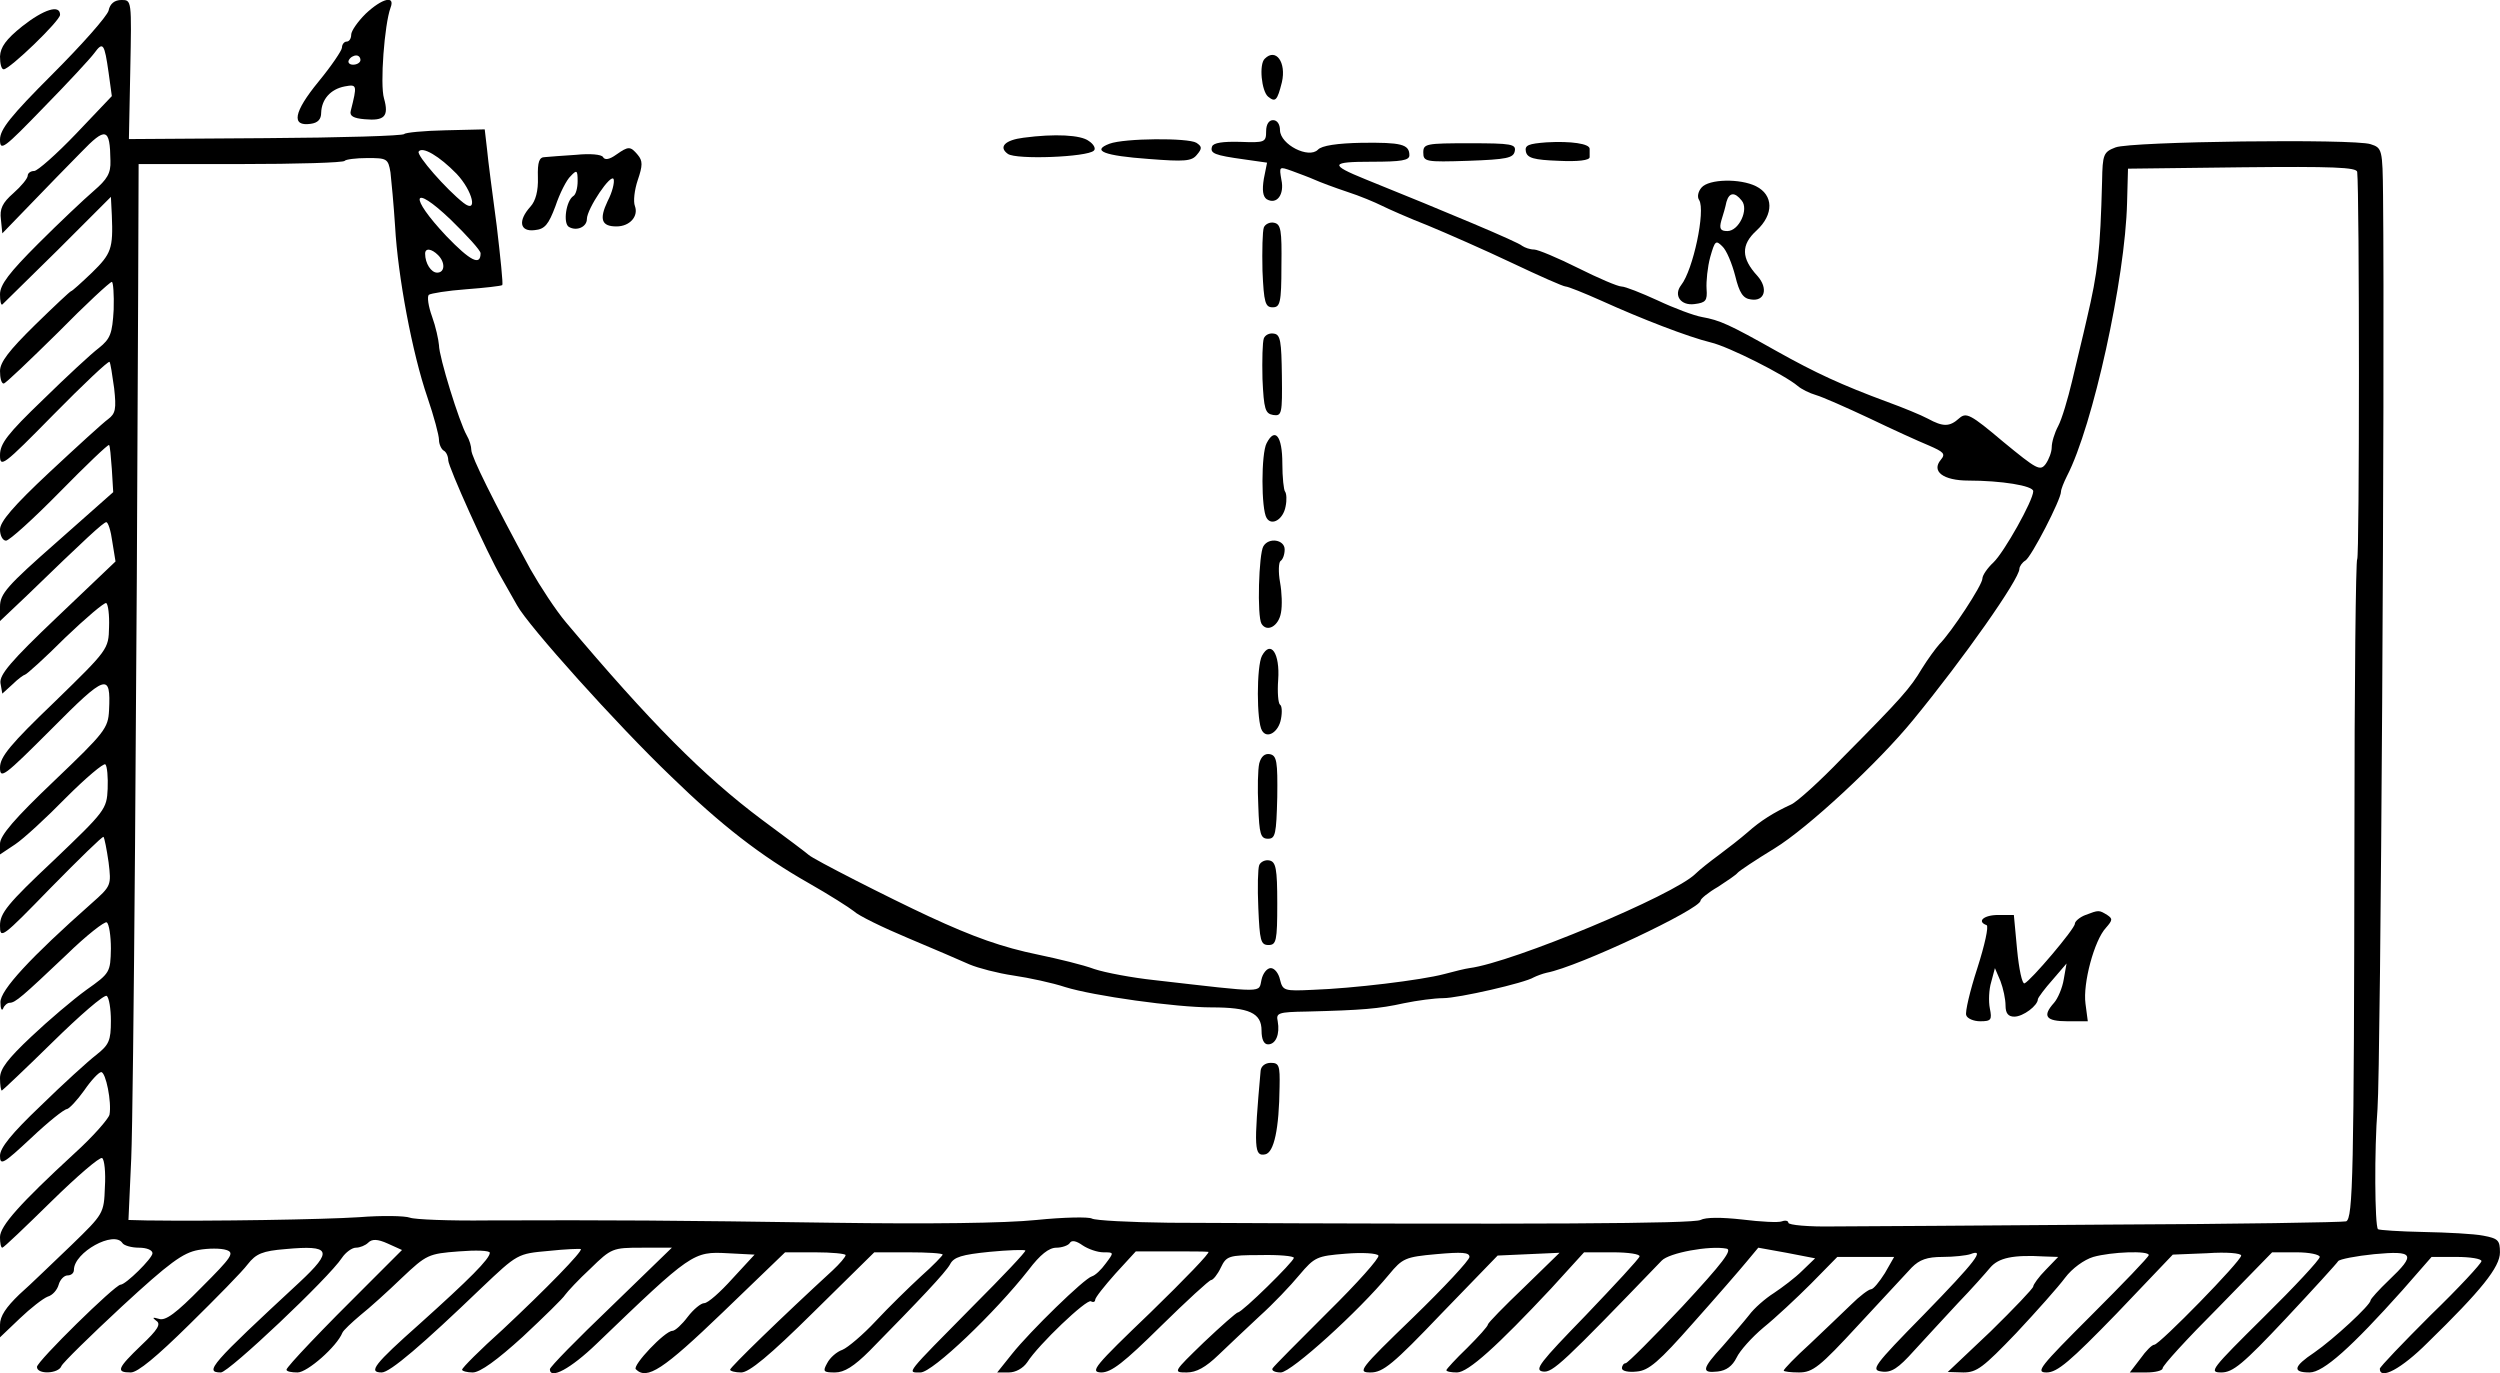 <?xml version="1.0" standalone="no"?>
<!DOCTYPE svg PUBLIC "-//W3C//DTD SVG 20010904//EN"
 "http://www.w3.org/TR/2001/REC-SVG-20010904/DTD/svg10.dtd">
<svg version="1.0" xmlns="http://www.w3.org/2000/svg"
 width="541pt" height="297.174pt" viewBox="0 0 541 297.174"
 preserveAspectRatio="xMidYMid meet">
<g transform="translate(0,297.001) scale(0.1,-0.1)"
fill="#000000" stroke="none">
<path d="M235 2947 c-4 -13 -58 -74 -121 -137 -91 -91 -114 -120 -114 -142 0
-26 8 -20 95 70 52 53 101 106 109 117 19 26 22 21 31 -42 l7 -51 -77 -81
c-43 -45 -84 -81 -91 -81 -8 0 -14 -5 -14 -10 0 -6 -14 -23 -31 -38 -24 -21
-30 -34 -27 -57 l3 -30 60 62 c33 34 82 85 110 113 54 56 63 54 64 -18 1 -27
-7 -40 -36 -65 -21 -18 -75 -69 -120 -114 -63 -63 -83 -89 -83 -110 0 -14 2
-24 5 -22 2 2 56 55 120 118 l115 115 2 -40 c3 -72 -1 -83 -43 -124 -23 -22
-43 -40 -45 -40 -2 0 -37 -33 -78 -73 -57 -56 -76 -81 -76 -100 0 -15 3 -27 8
-27 4 0 56 50 117 110 60 61 113 110 117 110 3 0 5 -27 4 -60 -3 -52 -7 -63
-32 -83 -16 -12 -70 -62 -121 -112 -77 -74 -93 -95 -93 -120 0 -28 7 -23 116
88 64 65 118 116 121 114 2 -2 6 -28 10 -57 5 -45 3 -55 -13 -67 -10 -7 -67
-59 -127 -115 -78 -73 -107 -107 -107 -124 0 -13 6 -24 13 -24 7 0 59 47 116
105 57 58 105 104 107 102 2 -1 4 -25 6 -52 l3 -50 -122 -108 c-108 -95 -123
-112 -123 -140 l0 -31 58 55 c128 124 166 159 172 159 4 0 10 -19 13 -42 l7
-43 -126 -120 c-102 -97 -125 -125 -123 -143 l4 -23 22 20 c12 12 25 21 27 21
3 0 43 36 87 80 45 43 85 77 89 75 4 -3 7 -26 6 -52 -1 -48 -2 -49 -118 -162
-96 -92 -118 -119 -118 -142 0 -26 9 -19 111 83 119 120 129 123 125 41 -2
-39 -9 -48 -119 -153 -85 -81 -117 -118 -117 -136 l0 -23 33 22 c18 12 67 57
110 101 43 43 81 75 85 72 4 -4 6 -28 5 -53 -2 -44 -5 -48 -117 -155 -100 -94
-116 -114 -116 -141 0 -30 4 -27 110 82 61 62 112 112 114 110 2 -2 7 -27 11
-55 6 -50 6 -51 -37 -89 -131 -116 -198 -188 -197 -214 0 -14 3 -20 6 -13 2 6
9 12 14 12 12 0 27 13 123 104 43 42 83 73 87 70 5 -3 9 -29 9 -57 -1 -51 -2
-53 -53 -89 -29 -21 -82 -66 -119 -101 -51 -48 -68 -70 -68 -90 0 -15 2 -27 4
-27 1 0 51 47 110 105 59 58 111 103 117 100 5 -4 9 -28 9 -54 0 -43 -4 -52
-32 -74 -18 -14 -72 -63 -120 -110 -63 -60 -88 -91 -88 -108 0 -22 7 -18 67
38 37 35 72 63 78 63 5 1 22 19 37 40 15 22 32 40 37 40 10 0 23 -65 18 -92
-2 -9 -36 -48 -77 -85 -116 -107 -160 -156 -160 -180 0 -13 2 -23 5 -23 3 0
50 45 106 100 56 55 105 97 110 94 5 -3 8 -31 6 -63 -2 -57 -3 -58 -72 -125
-39 -37 -89 -86 -113 -107 -29 -28 -42 -47 -42 -66 l0 -27 43 41 c23 22 50 43
60 47 11 3 21 15 24 26 3 11 12 20 19 20 8 0 14 5 14 12 0 38 87 86 105 58 3
-5 19 -10 36 -10 16 0 29 -5 29 -12 0 -11 -58 -68 -69 -68 -12 0 -181 -166
-181 -178 0 -17 47 -15 53 2 3 7 62 65 131 129 103 95 132 116 165 122 22 4
49 4 61 0 18 -6 12 -15 -54 -81 -55 -56 -78 -73 -92 -68 -14 4 -15 3 -6 -4 11
-7 4 -19 -32 -53 -52 -50 -56 -59 -23 -59 15 0 56 34 127 104 58 57 115 115
126 130 18 23 32 29 82 33 98 9 104 -3 30 -72 -191 -177 -207 -195 -170 -195
17 0 234 205 262 248 8 12 22 22 30 22 9 0 21 5 27 11 8 8 20 8 42 -2 l31 -14
-72 -72 c-99 -98 -178 -181 -178 -187 0 -4 11 -6 24 -6 21 0 85 56 97 86 2 5
20 22 39 38 19 15 60 52 90 81 53 50 57 52 123 57 37 3 67 2 67 -3 0 -13 -44
-57 -152 -154 -98 -87 -112 -105 -82 -105 18 0 88 60 216 183 78 74 78 74 145
80 37 4 68 5 70 4 4 -5 -75 -86 -169 -174 -49 -44 -88 -83 -88 -87 0 -3 11 -6
23 -6 16 0 53 27 108 77 46 43 88 84 92 91 5 7 29 33 55 57 45 44 48 45 111
45 l65 0 -132 -128 c-73 -70 -132 -130 -132 -135 0 -23 45 1 101 55 206 198
209 200 284 196 l58 -3 -48 -52 c-26 -29 -53 -53 -61 -53 -7 0 -23 -13 -36
-30 -12 -16 -27 -30 -33 -30 -16 0 -87 -75 -79 -83 24 -24 59 -1 188 123 l135
130 65 0 c36 0 66 -3 66 -6 0 -4 -13 -19 -28 -33 -110 -101 -222 -210 -222
-215 0 -3 11 -6 24 -6 17 0 61 36 156 130 l132 130 74 0 c41 0 74 -2 74 -5 0
-2 -21 -24 -47 -47 -26 -24 -70 -67 -98 -97 -27 -29 -60 -57 -72 -62 -12 -4
-27 -17 -33 -29 -10 -18 -8 -20 17 -20 20 0 41 13 75 47 109 111 164 169 174
187 8 16 26 21 85 27 41 4 76 5 78 3 2 -2 -49 -56 -113 -120 -149 -151 -144
-144 -114 -144 26 0 162 130 234 222 25 33 44 48 60 48 12 0 26 5 29 10 4 7
14 5 28 -5 12 -8 32 -15 45 -15 23 0 23 0 5 -24 -10 -14 -23 -26 -30 -28 -16
-4 -134 -119 -173 -168 l-32 -40 25 0 c15 0 31 9 40 22 24 38 129 138 138 132
5 -3 9 -1 9 3 0 5 20 30 44 57 l44 48 74 0 c40 0 77 0 83 -1 5 -1 -51 -59
-125 -131 -122 -117 -132 -129 -107 -130 22 0 49 21 129 100 56 55 105 100
109 100 4 0 14 12 21 27 12 25 17 27 85 27 40 1 73 -2 73 -6 0 -8 -112 -118
-121 -118 -3 0 -36 -29 -74 -65 -66 -64 -67 -65 -37 -65 21 0 41 11 69 38 21
20 61 58 89 84 29 26 67 66 86 89 33 39 38 41 100 46 36 3 68 1 71 -4 3 -5
-46 -60 -109 -122 -63 -63 -117 -117 -120 -122 -3 -5 5 -9 18 -9 23 1 168 132
234 212 29 35 35 38 102 44 56 5 72 4 72 -6 0 -7 -55 -66 -122 -131 -117 -113
-121 -119 -92 -119 27 0 49 18 153 127 l122 126 67 3 67 3 -77 -75 c-43 -41
-78 -77 -78 -80 0 -4 -20 -26 -45 -51 -25 -24 -45 -46 -45 -48 0 -3 10 -5 23
-5 24 0 87 57 204 182 l71 78 62 0 c34 0 60 -4 58 -9 -1 -5 -54 -62 -117 -128
-98 -101 -112 -118 -92 -121 21 -3 44 19 257 240 16 17 104 33 140 26 14 -2
-7 -30 -96 -126 -63 -67 -118 -122 -122 -122 -4 0 -8 -5 -8 -11 0 -6 14 -9 32
-7 26 2 48 21 122 105 50 56 102 116 116 133 l25 30 61 -11 62 -12 -28 -27
c-15 -15 -43 -36 -61 -48 -19 -12 -43 -33 -54 -48 -11 -14 -37 -44 -57 -67
-45 -49 -47 -59 -11 -55 19 2 32 12 41 30 7 15 33 44 58 65 26 21 72 64 103
95 l57 58 62 0 61 0 -20 -35 c-12 -19 -25 -35 -30 -35 -5 0 -25 -15 -43 -33
-18 -17 -58 -56 -89 -85 -32 -29 -57 -55 -57 -58 0 -2 15 -4 33 -4 30 0 45 12
128 102 52 56 104 112 116 125 17 17 33 23 67 23 24 0 51 3 60 6 33 13 12 -15
-101 -131 -109 -111 -115 -120 -91 -123 21 -3 36 7 70 45 24 26 66 72 95 103
29 30 60 65 70 77 18 21 49 28 117 24 l30 -1 -27 -28 c-15 -15 -27 -32 -27
-36 0 -4 -42 -48 -92 -97 l-93 -88 34 -1 c29 0 43 11 114 85 44 47 92 101 106
120 15 20 41 39 61 45 39 11 120 14 120 4 0 -4 -56 -62 -124 -130 -112 -112
-122 -124 -97 -124 23 0 51 24 151 127 l122 128 74 3 c43 3 74 0 74 -5 0 -12
-177 -193 -188 -193 -5 0 -18 -13 -30 -30 l-23 -30 36 0 c19 0 35 4 35 9 0 6
53 64 119 130 l118 121 52 0 c29 0 51 -5 51 -10 0 -6 -55 -65 -121 -130 -114
-113 -120 -120 -92 -120 25 0 47 18 139 116 60 64 111 120 114 125 3 4 38 11
78 15 86 8 91 0 32 -56 -22 -21 -40 -41 -40 -44 0 -10 -80 -84 -122 -113 -45
-30 -48 -43 -10 -43 30 0 91 55 201 178 l63 72 54 0 c30 0 54 -4 54 -9 0 -5
-49 -58 -110 -117 -60 -60 -110 -112 -110 -116 0 -25 47 0 103 56 117 114 157
164 157 196 0 26 -4 30 -36 36 -20 4 -78 7 -130 8 -51 1 -95 4 -98 6 -7 8 -8
173 -1 260 7 96 16 1590 12 1977 -1 100 -2 103 -27 111 -36 12 -519 6 -552 -7
-26 -10 -28 -15 -29 -73 -4 -152 -9 -196 -33 -298 -8 -36 -23 -96 -32 -135 -9
-38 -22 -82 -30 -97 -8 -15 -14 -35 -14 -46 0 -10 -6 -26 -13 -36 -12 -16 -19
-12 -92 48 -71 60 -80 64 -95 51 -21 -19 -35 -19 -68 -1 -15 8 -54 24 -87 36
-100 37 -156 63 -240 110 -103 58 -123 67 -162 74 -17 3 -60 19 -96 36 -35 16
-70 30 -78 30 -8 0 -50 18 -94 40 -44 22 -87 40 -95 40 -9 0 -20 4 -26 8 -8 8
-163 73 -339 144 -79 32 -76 38 13 38 65 0 82 3 82 14 0 24 -18 28 -103 27
-53 -1 -87 -6 -95 -15 -20 -20 -81 11 -82 42 0 13 -6 22 -15 22 -9 0 -15 -9
-15 -24 0 -24 -3 -25 -56 -23 -38 1 -58 -2 -61 -10 -5 -15 5 -19 70 -28 l49
-7 -7 -35 c-4 -25 -2 -38 6 -44 22 -13 39 10 32 42 -5 29 -5 29 23 19 16 -6
38 -14 49 -19 11 -5 43 -17 70 -26 28 -9 61 -23 75 -30 14 -7 59 -27 100 -43
41 -17 123 -53 182 -81 59 -28 111 -51 116 -51 5 0 40 -14 78 -31 86 -39 187
-78 236 -90 39 -9 161 -71 188 -94 8 -7 26 -16 40 -20 14 -4 66 -27 115 -50
50 -24 107 -50 129 -59 32 -14 37 -18 26 -31 -21 -25 5 -45 60 -45 70 0 140
-11 140 -23 0 -20 -63 -132 -86 -154 -13 -12 -24 -28 -24 -35 0 -14 -67 -116
-93 -142 -8 -9 -25 -32 -38 -53 -25 -42 -43 -63 -173 -194 -48 -50 -98 -95
-110 -100 -37 -17 -66 -35 -94 -60 -15 -13 -43 -35 -62 -49 -19 -14 -42 -32
-51 -41 -46 -46 -396 -192 -489 -204 -8 -1 -33 -7 -55 -13 -49 -13 -197 -31
-284 -34 -62 -3 -65 -2 -71 22 -3 14 -12 25 -20 25 -8 0 -17 -11 -20 -25 -7
-29 13 -29 -232 -1 -47 5 -106 16 -130 24 -24 9 -78 22 -121 31 -78 16 -140
38 -237 83 -86 40 -251 124 -260 133 -3 3 -48 37 -101 76 -127 95 -242 211
-424 427 -22 26 -56 78 -77 115 -81 149 -128 244 -128 258 0 8 -4 22 -10 32
-16 28 -60 170 -60 195 -1 12 -7 40 -15 62 -8 22 -11 43 -7 47 4 3 40 9 81 12
40 3 75 7 78 9 2 2 -4 60 -12 128 -9 68 -19 143 -21 166 l-5 43 -85 -2 c-47
-1 -87 -5 -89 -8 -2 -4 -137 -8 -300 -9 l-296 -2 3 150 c3 151 3 151 -19 151
-15 0 -25 -8 -28 -23z m753 -353 c35 -37 47 -88 15 -63 -37 29 -102 103 -97
111 8 12 45 -10 82 -48z m-143 3 c2 -18 7 -70 10 -117 6 -108 37 -274 70 -370
14 -41 25 -82 25 -92 0 -9 5 -20 10 -23 6 -3 10 -13 10 -21 0 -14 84 -201 115
-254 8 -14 23 -41 34 -60 24 -44 216 -258 333 -370 108 -105 194 -172 298
-231 44 -25 88 -53 98 -61 9 -9 62 -35 117 -58 55 -23 115 -49 133 -57 19 -8
61 -19 95 -24 34 -5 85 -16 112 -25 61 -19 239 -44 317 -44 81 0 108 -12 108
-50 0 -19 5 -30 14 -30 17 0 26 22 21 50 -4 18 1 20 63 21 120 3 156 6 210 18
29 6 67 11 85 11 33 0 177 33 196 45 6 3 19 8 28 10 69 13 333 138 333 156 0
4 17 18 38 30 20 13 39 26 42 30 3 4 39 28 80 53 72 44 225 186 300 278 110
134 230 305 230 327 0 5 6 14 13 18 13 8 77 132 77 149 0 5 6 20 13 34 56 108
126 427 130 591 l2 74 248 3 c194 2 247 0 248 -10 5 -44 5 -838 0 -838 -3 0
-6 -271 -6 -602 -1 -729 -3 -825 -18 -831 -7 -2 -237 -6 -512 -7 -275 -2 -544
-4 -597 -4 -54 -1 -98 3 -98 8 0 4 -6 6 -14 3 -7 -3 -46 -1 -86 4 -45 5 -79 5
-90 -1 -16 -8 -349 -10 -1150 -6 -85 1 -160 5 -167 9 -7 4 -61 3 -120 -3 -68
-7 -232 -9 -443 -6 -341 5 -478 6 -745 5 -82 -1 -158 2 -168 6 -11 4 -60 5
-110 1 -77 -5 -318 -9 -460 -7 l-39 1 6 133 c5 116 12 1061 15 1877 l1 275
221 0 c121 0 223 3 225 7 2 3 24 6 49 6 42 0 45 -1 50 -31z m195 -175 c0 -28
-22 -17 -74 37 -82 87 -75 116 9 36 36 -35 65 -67 65 -73z m-92 -4 c16 -16 15
-38 -2 -38 -13 0 -26 20 -26 41 0 13 14 11 28 -3z"/>
<path d="M4513 990 c-13 -5 -23 -14 -23 -19 0 -11 -96 -124 -109 -129 -5 -2
-12 31 -16 73 l-7 75 -34 0 c-31 0 -47 -14 -25 -22 5 -2 -4 -43 -20 -93 -16
-49 -27 -96 -24 -102 2 -7 16 -13 30 -13 24 0 26 3 21 28 -3 15 -2 41 3 57 l8
30 12 -28 c6 -16 11 -39 11 -53 0 -17 6 -24 19 -24 19 0 51 24 51 38 1 4 15
23 32 42 l30 35 -6 -34 c-3 -19 -13 -42 -21 -51 -26 -29 -18 -40 29 -40 l44 0
-5 38 c-6 44 19 137 44 164 15 17 15 20 3 28 -18 11 -18 11 -47 0z"/>
<path d="M2728 653 c-15 -168 -14 -186 10 -181 19 4 30 55 31 146 1 46 -1 52
-19 52 -12 0 -21 -7 -22 -17z"/>
<path d="M791 2940 c-17 -17 -31 -37 -31 -45 0 -8 -4 -15 -10 -15 -5 0 -10 -6
-10 -13 0 -6 -23 -40 -51 -74 -54 -66 -59 -97 -17 -91 16 2 23 10 23 24 1 29
20 51 51 57 27 5 27 3 13 -53 -3 -11 6 -16 30 -18 43 -4 53 6 42 45 -9 30 1
160 14 196 11 28 -18 21 -54 -13z m-11 -100 c0 -5 -7 -10 -16 -10 -8 0 -12 5
-9 10 3 6 10 10 16 10 5 0 9 -4 9 -10z"/>
<path d="M48 2913 c-35 -28 -47 -45 -48 -65 0 -16 3 -28 8 -28 13 0 122 105
122 118 0 23 -35 12 -82 -25z"/>
<path d="M2737 2843 c-13 -12 -7 -70 7 -82 16 -13 20 -9 30 31 10 43 -13 75
-37 51z"/>
<path d="M2215 2672 c-40 -5 -55 -20 -34 -35 18 -13 172 -7 186 7 5 4 0 14
-11 21 -17 13 -73 16 -141 7z"/>
<path d="M2401 2659 c-40 -15 -12 -26 85 -33 77 -6 93 -5 104 9 12 14 11 18
-1 26 -18 11 -156 10 -188 -2z"/>
<path d="M3347 2662 c-39 -3 -48 -6 -45 -20 3 -14 17 -18 71 -20 42 -2 67 1
67 8 0 5 0 13 0 18 0 11 -40 17 -93 14z"/>
<path d="M3080 2640 c0 -20 5 -21 97 -18 84 3 98 6 101 21 3 15 -7 17 -97 17
-95 0 -101 -1 -101 -20z"/>
<path d="M1333 2635 c-14 -10 -24 -12 -28 -5 -3 6 -29 8 -58 5 -29 -2 -59 -4
-68 -5 -12 0 -16 -10 -15 -44 1 -29 -5 -51 -16 -63 -28 -31 -23 -55 9 -51 22
2 30 12 45 52 9 27 24 57 33 65 13 14 15 13 15 -11 0 -15 -4 -29 -9 -32 -16
-10 -23 -59 -10 -67 17 -10 39 0 39 17 0 22 53 101 58 86 2 -7 -3 -28 -13 -47
-19 -40 -13 -55 19 -55 29 0 48 22 40 44 -4 10 -1 35 6 56 11 32 11 42 0 55
-16 19 -20 19 -47 0z"/>
<path d="M3682 2564 c-7 -8 -10 -20 -5 -27 14 -23 -13 -151 -39 -184 -17 -22
-1 -45 29 -41 24 3 28 7 26 33 -1 16 2 47 8 69 10 35 12 37 26 23 9 -8 21 -37
28 -64 9 -37 17 -49 34 -51 30 -5 38 24 14 51 -35 38 -36 67 -2 98 38 35 37
77 -1 96 -34 17 -102 16 -118 -3z m87 -28 c16 -19 -6 -66 -31 -66 -15 0 -18 5
-13 23 4 12 9 30 11 40 6 21 18 22 33 3z"/>
<path d="M2735 2478 c-3 -8 -4 -50 -3 -94 3 -69 6 -79 22 -79 16 0 19 9 19 90
1 77 -1 90 -16 93 -9 2 -19 -3 -22 -10z"/>
<path d="M2735 2238 c-3 -8 -4 -47 -3 -88 3 -66 6 -75 23 -78 19 -3 20 3 19
85 -1 74 -3 89 -17 91 -10 2 -19 -3 -22 -10z"/>
<path d="M2741 2011 c-12 -22 -12 -143 0 -162 11 -18 36 -3 41 25 3 14 2 28
-1 32 -3 3 -6 31 -6 61 0 60 -16 79 -34 44z"/>
<path d="M2734 1788 c-10 -16 -14 -152 -4 -168 12 -19 37 -5 42 24 3 15 2 44
-2 66 -4 22 -3 43 1 46 5 3 9 14 9 25 0 21 -34 27 -46 7z"/>
<path d="M2731 1551 c-12 -22 -12 -143 0 -162 11 -19 36 -3 41 25 3 15 2 29
-2 31 -4 3 -6 27 -4 54 4 57 -16 87 -35 52z"/>
<path d="M2725 1318 c-3 -13 -4 -54 -2 -93 2 -60 5 -70 21 -70 16 0 18 10 20
90 1 77 -1 90 -16 93 -11 2 -19 -5 -23 -20z"/>
<path d="M2725 1098 c-3 -7 -4 -49 -2 -93 3 -70 5 -80 22 -80 17 0 19 9 19 90
0 76 -3 90 -17 93 -9 2 -19 -3 -22 -10z"/>
</g>
</svg>
